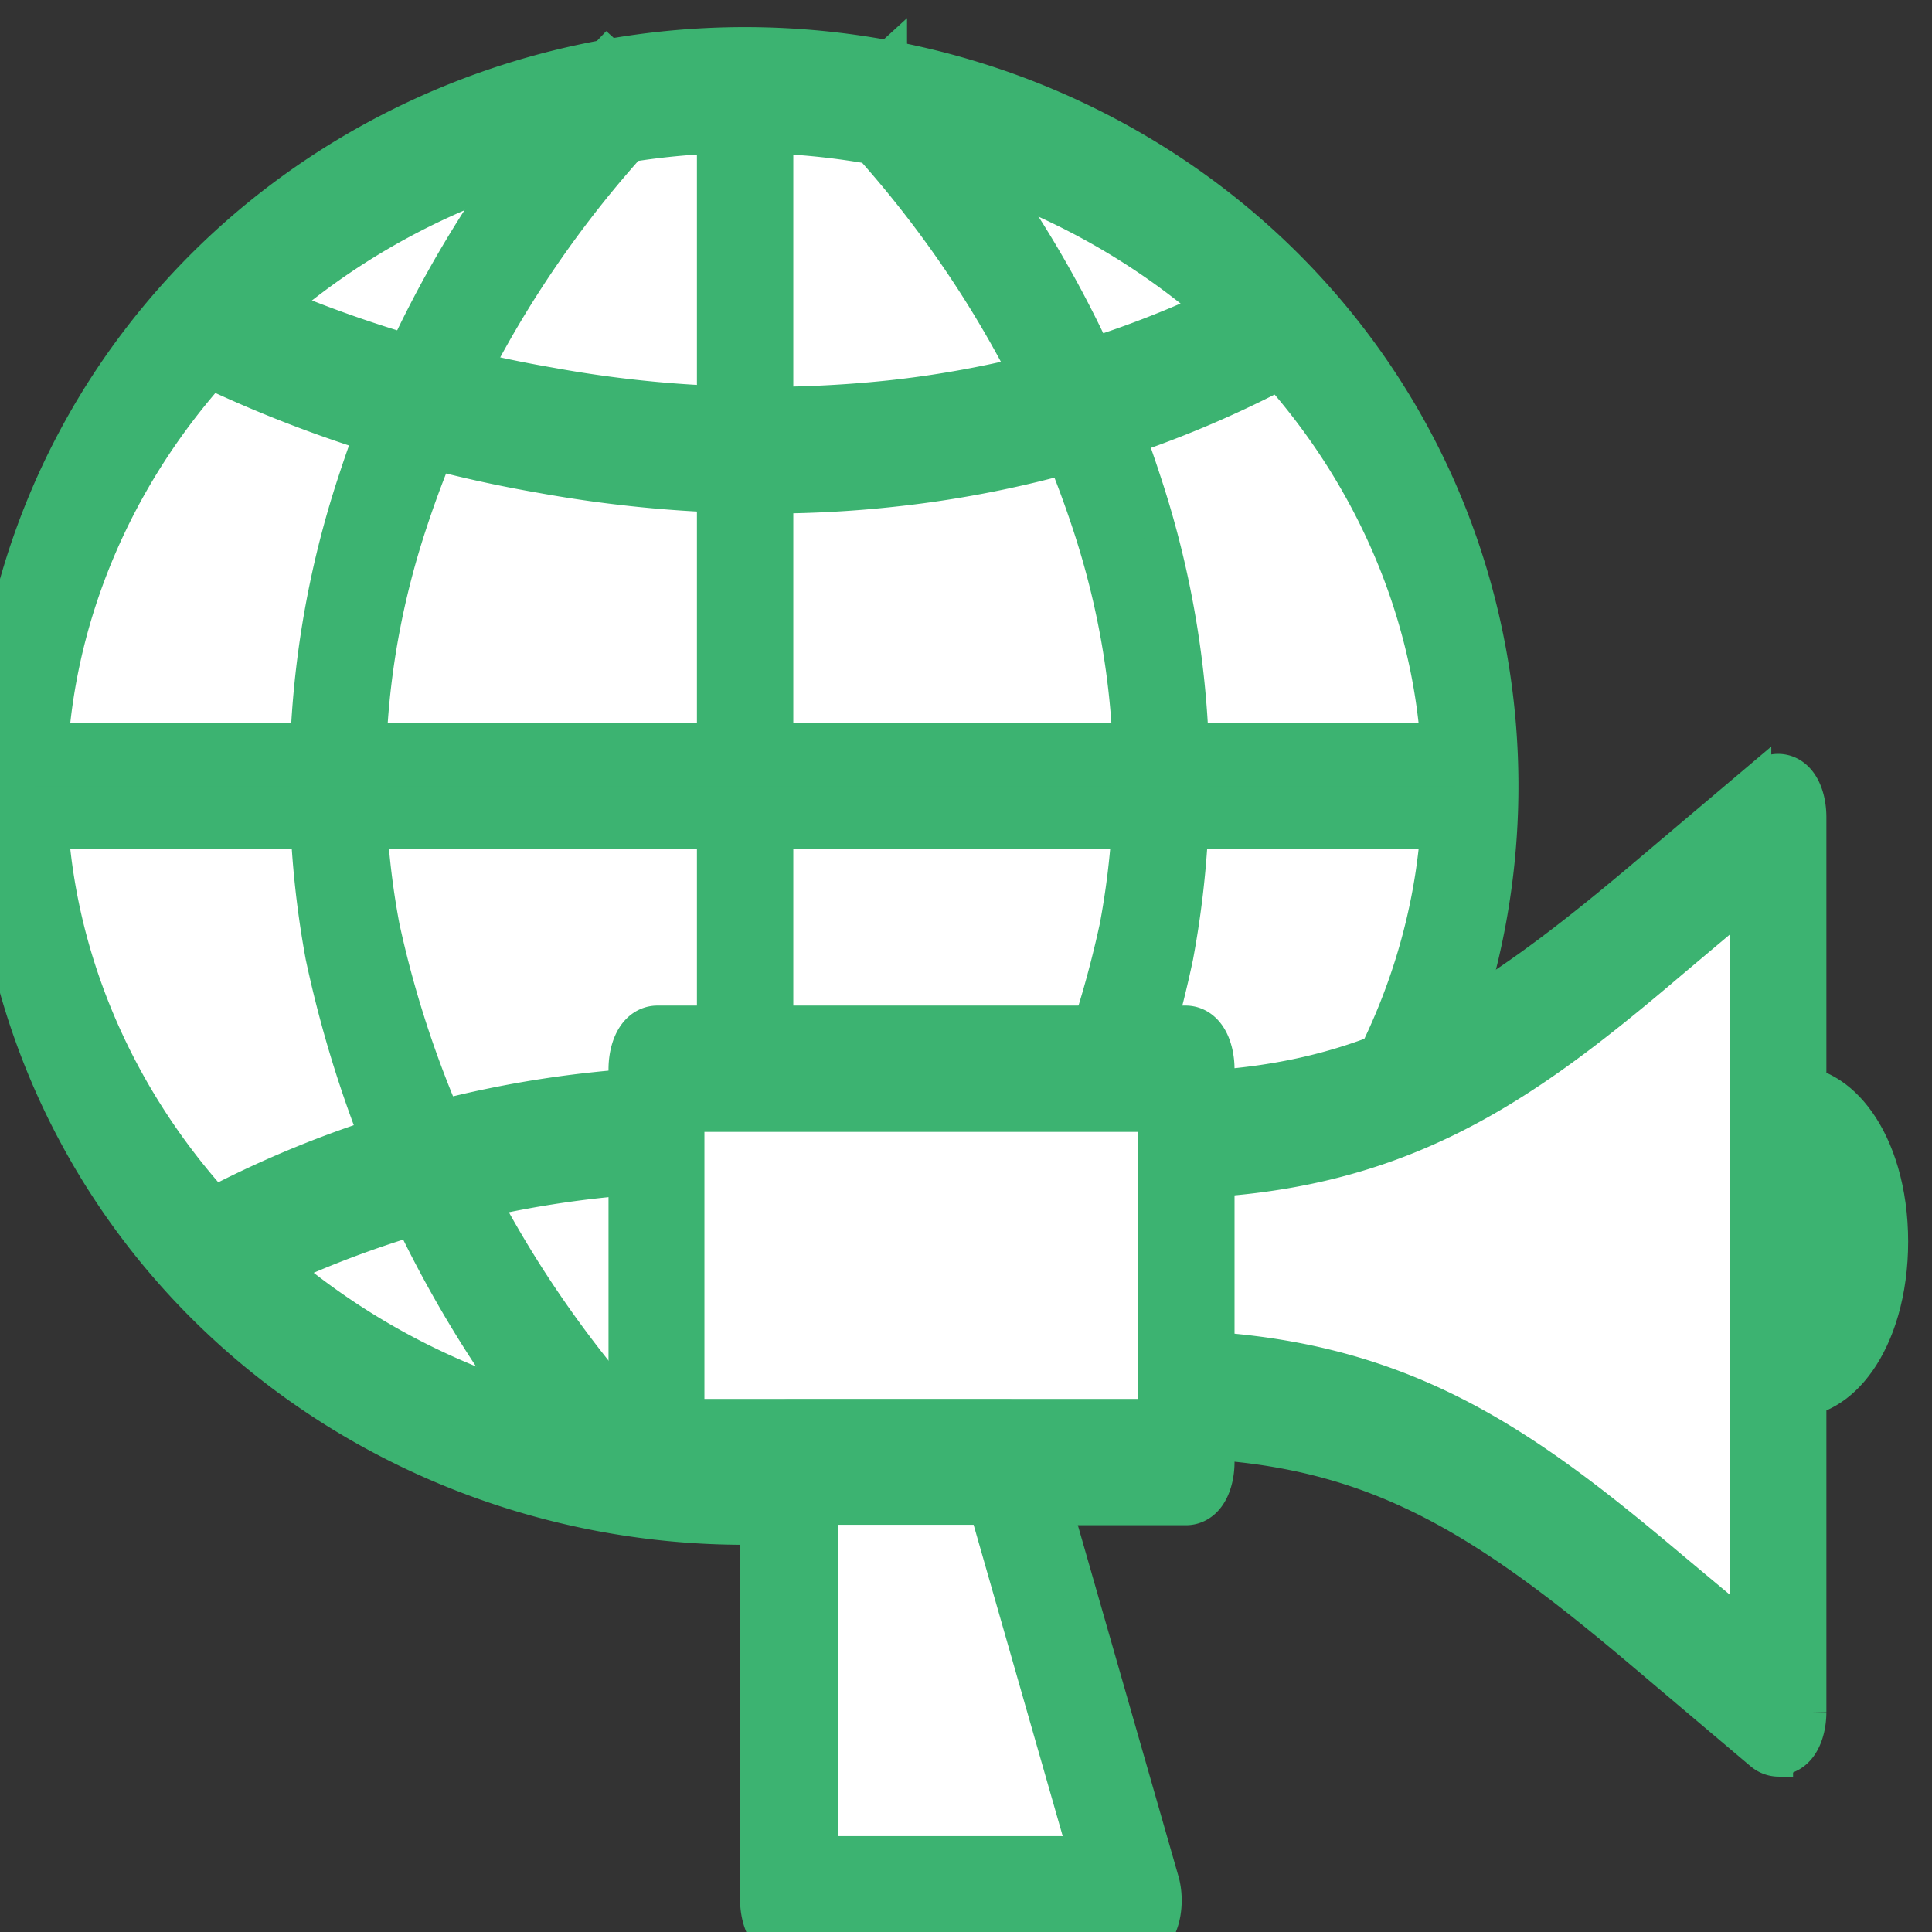 <?xml version="1.0" encoding="UTF-8" standalone="no"?>
<svg
   xmlns:dc="http://purl.org/dc/elements/1.1/"
   xmlns:cc="http://creativecommons.org/ns#"
   xmlns:rdf="http://www.w3.org/1999/02/22-rdf-syntax-ns#"
   xmlns:svg="http://www.w3.org/2000/svg"
   xmlns="http://www.w3.org/2000/svg"
   xmlns:sodipodi="http://sodipodi.sourceforge.net/DTD/sodipodi-0.dtd"
   xmlns:inkscape="http://www.inkscape.org/namespaces/inkscape"
   width="24.001mm"
   height="24.003mm"
   viewBox="0 0 24.001 24.003"
   version="1.1"
   id="svg1075"
   sodipodi:docname="news.svg"
   inkscape:version="1.0.1 (3bc2e813f5, 2020-09-07)">
  <rect x="0" y="0" width="24.001" height="24.003" fill="#333333" stroke="none"/>
  <defs
     id="defs1069" />
  <sodipodi:namedview
     id="base"
     pagecolor="#ffffff"
     bordercolor="#666666"
     borderopacity="1.0"
     inkscape:pageopacity="0.0"
     inkscape:pageshadow="2"
     inkscape:zoom="1.4"
     inkscape:cx="-214.27135"
     inkscape:cy="-28.591247"
     inkscape:document-units="mm"
     inkscape:current-layer="g1681"
     inkscape:document-rotation="0"
     showgrid="false"
     inkscape:window-width="1920"
     inkscape:window-height="1017"
     inkscape:window-x="-8"
     inkscape:window-y="-8"
     inkscape:window-maximized="1" />
  <g
     inkscape:label="Capa 1"
     inkscape:groupmode="layer"
     id="layer1"
     transform="translate(-129.604,-342.212)">
    <g
       id="g1067"
       transform="matrix(0.265,0,0,0.265,310.651,163.785)">
      <g
         id="g1677">
        <g
           id="g1681"
           transform="matrix(0.499,0,0,1.039,-383.504,3.367)">
          <ellipse
             class="cls-3"
             cx="-530.606"
             cy="680.238"
             id="circle384"
             style="fill:#ffffff;stroke:#3cb371;stroke-width:2.833;stroke-opacity:1"
             rx="68.168"
             ry="31.399" />
          <path
             class="cls-2"
             d="m -530.606,713.079 a 71.257,32.822 0 1 1 50.385,-9.614 70.964,32.687 0 0 1 -50.385,9.614 z m 0,-62.798 a 65.078,29.976 0 1 0 65.037,29.976 65.12,29.995 0 0 0 -65.037,-29.976 z"
             id="path386"
             style="fill:#3cb371;fill-opacity:1;stroke:#3cb371;stroke-width:2.833;stroke-opacity:1" />
          <path
             class="cls-3"
             d="M -530.606,648.859 Z"
             id="path388"
             style="fill:#ffffff;stroke:#3cb371;stroke-width:2.833;stroke-opacity:1" />
          <rect
             class="cls-2"
             x="-533.695"
             y="648.839"
             width="6.22"
             height="62.798"
             id="rect390"
             style="fill:#3cb371;fill-opacity:1;stroke:#3cb371;stroke-width:2.833;stroke-opacity:1" />
          <path
             class="cls-3"
             d="M -598.773,680.257 Z"
             id="path392"
             style="fill:#ffffff;stroke:#3cb371;stroke-width:2.833;stroke-opacity:1" />
          <rect
             class="cls-2"
             x="-598.774"
             y="678.815"
             width="136.335"
             height="2.865"
             id="rect394"
             style="fill:#3cb371;fill-opacity:1;stroke:#3cb371;stroke-width:2.833;stroke-opacity:1" />
          <path
             class="cls-2"
             d="m -543.755,712.214 a 115.672,53.28 0 0 1 -26.799,-24.669 93.381,43.012 0 0 1 3.006,-20.554 111.205,51.223 0 0 1 23.961,-19.228 l 4.425,1.923 -2.212,-1 2.212,1 a 106.28,48.954 0 0 0 -22.5,18.093 86.577,39.878 0 0 0 -2.713,19.228 109.327,50.357 0 0 0 25.38,23.266 z"
             id="path396"
             style="fill:#3cb371;fill-opacity:1;stroke:#3cb371;stroke-width:2.833;stroke-opacity:1" />
          <path
             class="cls-2"
             d="m -516.622,712.214 -4.717,-1.923 a 109.327,50.357 0 0 0 25.38,-23.266 86.577,39.878 0 0 0 -2.713,-19.228 106.906,49.242 0 0 0 -22.5,-18.093 l 4.383,-1.923 a 110.329,50.819 0 0 1 24.003,19.228 92.88,42.782 0 0 1 2.964,20.554 114.879,52.915 0 0 1 -26.799,24.65 z"
             id="path398"
             style="fill:#3cb371;fill-opacity:1;stroke:#3cb371;stroke-width:2.833;stroke-opacity:1" />
          <path
             class="cls-2"
             d="m -528.477,666.548 a 115.797,53.338 0 0 1 -21.582,-0.942 118.719,54.684 0 0 1 -32.936,-5.134 l 3.047,-2.5 -1.545,1.25 1.545,-1.25 a 112.708,51.915 0 0 0 31.224,4.826 106.822,49.204 0 0 0 31.642,0.577 92.254,42.493 0 0 0 35.774,-5.403 l 3.089,2.5 a 99.475,45.82 0 0 1 -38.321,5.768 102.982,47.435 0 0 1 -11.939,0.308 z"
             id="path400"
             style="fill:#3cb371;fill-opacity:1;stroke:#3cb371;stroke-width:2.833;stroke-opacity:1" />
          <path
             class="cls-2"
             d="m -481.265,702.85 a 114.002,52.511 0 0 0 -31.266,-4.845 106.488,49.05 0 0 0 -31.6,-0.577 92.922,42.801 0 0 0 -35.816,5.403 l -3.089,-2.48 a 98.307,45.281 0 0 1 38.321,-5.768 111.038,51.146 0 0 1 33.395,0.635 117.258,54.011 0 0 1 32.936,5.115 l -3.006,2.5 1.503,-1.25 z"
             id="path402"
             style="fill:#3cb371;fill-opacity:1;stroke:#3cb371;stroke-width:2.833;stroke-opacity:1" />
          <ellipse
             class="cls-3"
             cx="-432.258"
             cy="700.812"
             rx="6.429"
             ry="5.095"
             id="ellipse404"
             style="fill:#ffffff;stroke:#3cb371;stroke-width:2.833;stroke-opacity:1" />
          <path
             class="cls-2"
             d="m -432.299,707.349 c -5.427,0 -9.559,-2.807 -9.559,-6.537 0,-3.73 4.174,-6.537 9.559,-6.537 5.385,0 9.559,2.807 9.559,6.537 0,3.73 -4.091,6.537 -9.559,6.537 z m 0,-10.21 c -1.169,0 -3.34,1.404 -3.34,3.673 0,2.269 2.171,3.653 3.34,3.653 1.169,0 3.339,-1.384 3.339,-3.653 0,-2.269 -2.171,-3.673 -3.339,-3.673 z"
             id="path406"
             style="fill:#3cb371;fill-opacity:1;stroke:#3cb371;stroke-width:2.833;stroke-opacity:1" />
          <path
             class="cls-3"
             d="m -491.993,696.043 v 0 l -5.802,4.768 h -2.63 l 1.294,1.077 -1.294,1.077 h 2.63 l 5.802,4.788 v 0 c 20.454,0 31.433,3.423 46.836,9.614 l 11.605,4.692 v -40.378 l -11.605,4.711 c -15.529,6.211 -26.382,9.652 -46.836,9.652 z"
             id="path408"
             style="fill:#ffffff;stroke:#3cb371;stroke-width:2.833;stroke-opacity:1" />
          <path
             class="cls-2"
             d="m -433.552,723.539 a 3.214,1.481 0 0 1 -2.045,-0.365 l -11.605,-4.711 c -15.904,-6.441 -26.132,-9.306 -44.791,-9.306 a 3.131,1.442 0 0 1 -2.713,-0.731 l -4.926,-4.038 h -0.793 a 3.131,1.442 0 0 1 -2.713,-2.134 l 0.459,-0.385 -0.459,-0.385 a 3.131,1.442 0 0 1 2.713,-2.134 h 0.793 l 4.926,-4.038 a 3.131,1.442 0 0 1 2.713,-0.731 c 18.659,0 28.887,-2.865 44.791,-9.287 l 11.605,-4.711 a 3.131,1.442 0 0 1 3.339,-0.231 3.131,1.442 0 0 1 1.837,1.307 v 40.378 a 3.131,1.442 0 0 1 -1.837,1.307 3.423,1.577 0 0 1 -1.294,0.192 z m -56.605,-17.305 c 21.248,0.231 32.936,4.307 47.045,10.018 l 6.47,2.596 v -33.995 l -6.47,2.615 c -14.109,5.768 -25.798,9.768 -47.045,9.998 l -4.926,4.038 a 2.672,1.231 0 0 1 -0.668,0.385 3.256,1.5 0 0 1 0.668,0.385 z"
             id="path410"
             style="fill:#3cb371;fill-opacity:1;stroke:#3cb371;stroke-width:2.833;stroke-opacity:1" />
          <rect
             class="cls-1"
             x="-538.871"
             y="693.005"
             width="49.717"
             height="17.747"
             id="rect412"
             style="fill:#ffffff;fill-opacity:1;stroke:#3cb371;stroke-width:2.833;stroke-opacity:1" />
          <path
             class="cls-2"
             d="m -489.154,712.195 h -49.717 a 3.131,1.442 0 0 1 -3.131,-1.442 v -17.728 a 3.173,1.461 0 0 1 3.131,-1.442 h 49.717 a 3.173,1.461 0 0 1 3.131,1.442 v 17.747 a 3.131,1.442 0 0 1 -3.131,1.423 z m -46.67,-2.865 h 43.539 v -14.882 h -43.539 z"
             id="path414"
             style="fill:#3cb371;fill-opacity:1;stroke:#3cb371;stroke-width:2.833;stroke-opacity:1" />
          <polygon
             class="cls-3"
             points="346.73,251.21 346.73,261.48 354.5,261.48 351.68,251.21 "
             id="polygon416"
             style="fill:#ffffff;stroke:#3cb371;stroke-opacity:1"
             transform="matrix(4.174,0,0,1.923,-1973.854,227.733)" />
          <path
             class="cls-2"
             d="m -494.08,731.922 h -32.477 a 3.131,1.442 0 0 1 -3.089,-1.442 V 710.772 a 3.089,1.423 0 0 1 3.089,-1.423 h 20.663 a 3.089,1.423 0 0 1 3.006,1.058 l 11.772,19.728 a 3.006,1.384 0 0 1 -0.501,1.25 3.047,1.404 0 0 1 -2.463,0.538 z m -29.221,-2.865 h 25.046 l -10.06,-16.882 h -14.986 z"
             id="path418"
             style="fill:#3cb371;fill-opacity:1;stroke:#3cb371;stroke-width:2.833;stroke-opacity:1" />
        </g>
      </g>
    </g>
  </g>
</svg>

